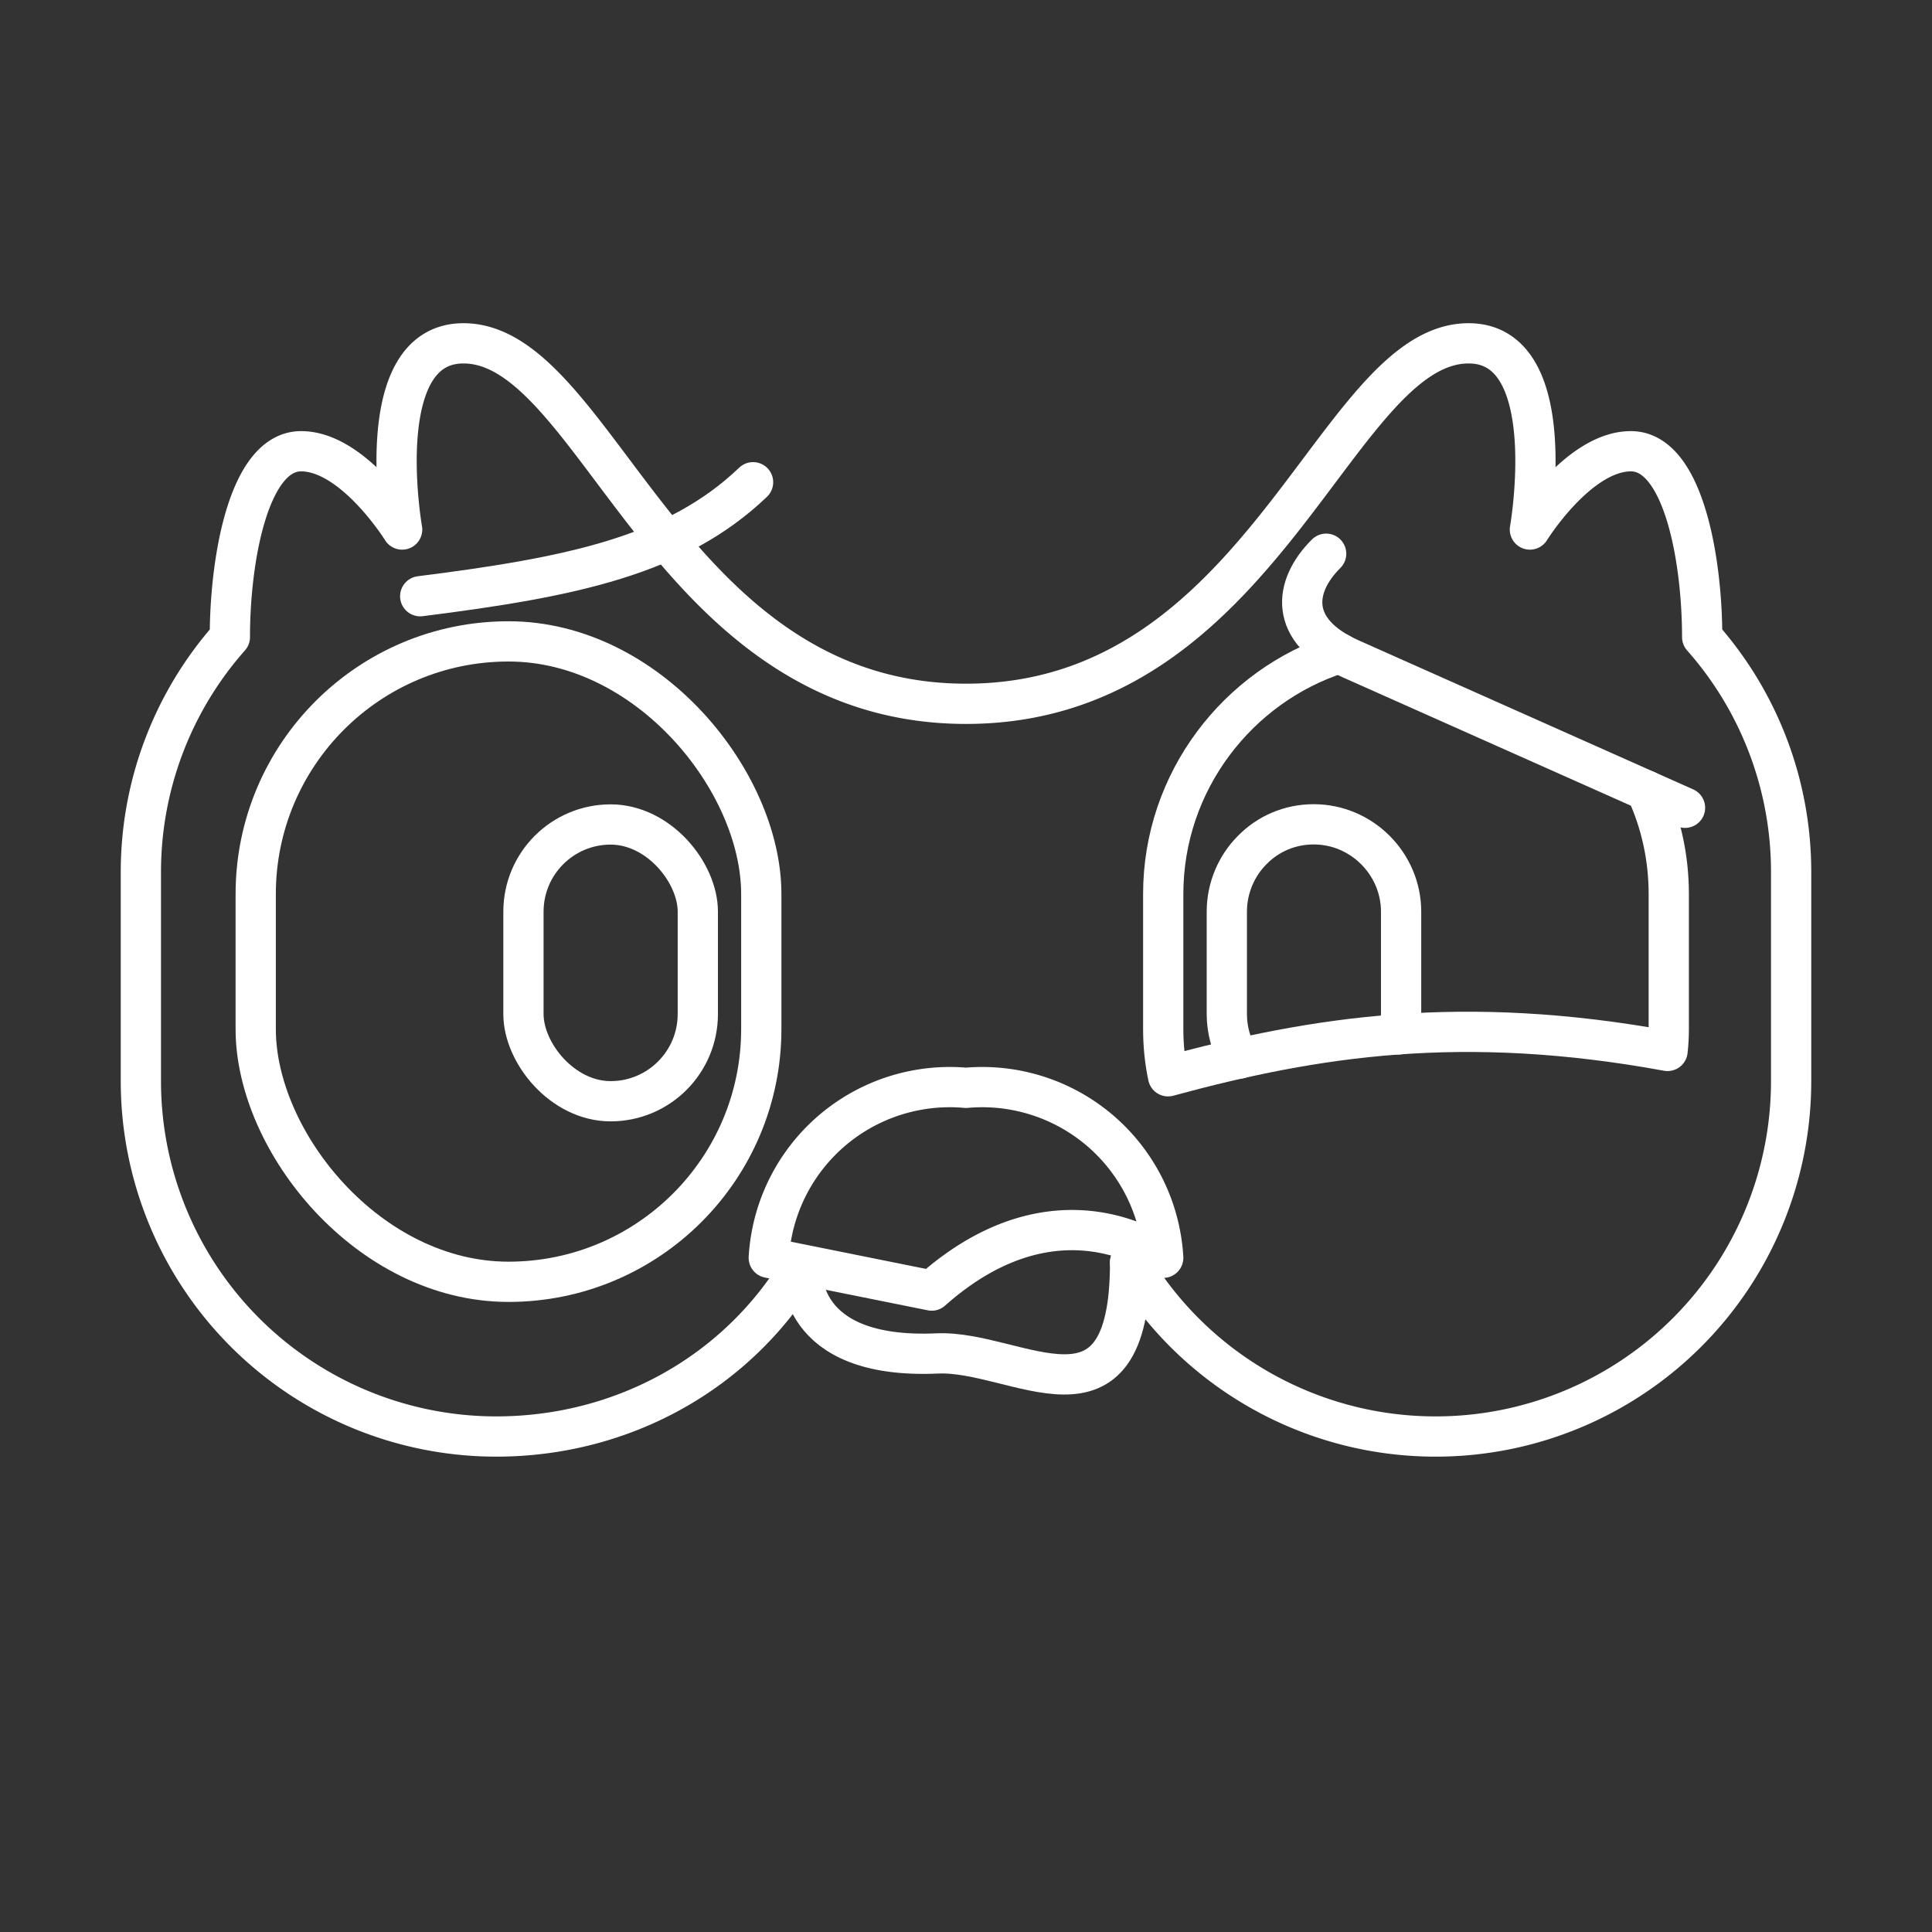 <svg xmlns="http://www.w3.org/2000/svg" width="256" height="256" viewBox="0 0 48 48"><rect x="0" y="0" width="48" height="48" fill="#333333" stroke="none"/><path fill="none" stroke="#fff" stroke-linecap="round" stroke-linejoin="round" d="m41.864 20.069l-8.306-3.7c-1.564-.696-1.423-1.804-.61-2.612" stroke-width="1"/><path fill="none" stroke="#fff" stroke-linecap="round" stroke-linejoin="round" d="M28.077 31.366a8.82 8.82 0 0 0 7.595 4.324h0a8.83 8.83 0 0 0 8.828-8.828h0v-5.19a8.8 8.8 0 0 0-2.21-5.844h0c0-1.926-.468-4.617-1.771-4.617s-2.509 1.945-2.509 1.945s.815-4.626-1.524-4.626c-3.327 0-5.084 8.956-12.485 8.956S14.84 8.53 11.515 8.53c-2.34 0-1.524 4.626-1.524 4.626s-1.206-1.945-2.51-1.945s-1.77 2.691-1.77 4.617h0A8.8 8.8 0 0 0 3.5 21.672v5.19a8.83 8.83 0 0 0 8.828 8.828h0c3.118.001 6-1.569 7.59-4.25" stroke-width="1"/><path fill="none" stroke="#fff" stroke-linecap="round" stroke-linejoin="round" d="M23.148 32.064c3.167-2.812 5.752-.815 5.752-.815a4.504 4.504 0 0 0-4.9-4.222a4.504 4.504 0 0 0-4.9 4.222z" stroke-width="1"/><path fill="none" stroke="#fff" stroke-linecap="round" stroke-linejoin="round" d="M28.077 31.366c.002 4.49-2.813 2.172-4.79 2.26c-3.524.158-3.375-2.058-3.369-2.187" stroke-width="1"/><rect width="12.561" height="15.911" x="6.353" y="15.935" fill="none" stroke="#fff" stroke-linecap="round" stroke-linejoin="round" rx="6.28" ry="6.28" stroke-width="1"/><rect width="4.332" height="6.876" x="13.005" y="20.484" fill="none" stroke="#fff" stroke-linecap="round" stroke-linejoin="round" rx="2.166" ry="2.166" stroke-width="1"/><path fill="none" stroke="#fff" stroke-linecap="round" stroke-linejoin="round" d="M30.79 26.3c-.2-.32-.31-.7-.31-1.11v-2.54c0-.59.24-1.14.63-1.53c.39-.4.93-.64 1.53-.64c1.19 0 2.17.98 2.17 2.17v2.54c0 .18-.02.35-.07.51m-24.3-10.887c3.784-.477 6.364-1.01 8.27-2.832" stroke-width="1"/><path fill="none" stroke="#fff" stroke-linecap="round" stroke-linejoin="round" d="M33.28 16.23h-.01c-2.53.81-4.37 3.2-4.37 5.98v3.36q0 .6.12 1.17c3.67-1 7.33-1.56 12.41-.63q.03-.27.03-.54v-3.36c0-.92-.2-1.79-.56-2.57" stroke-width="1"/></svg>